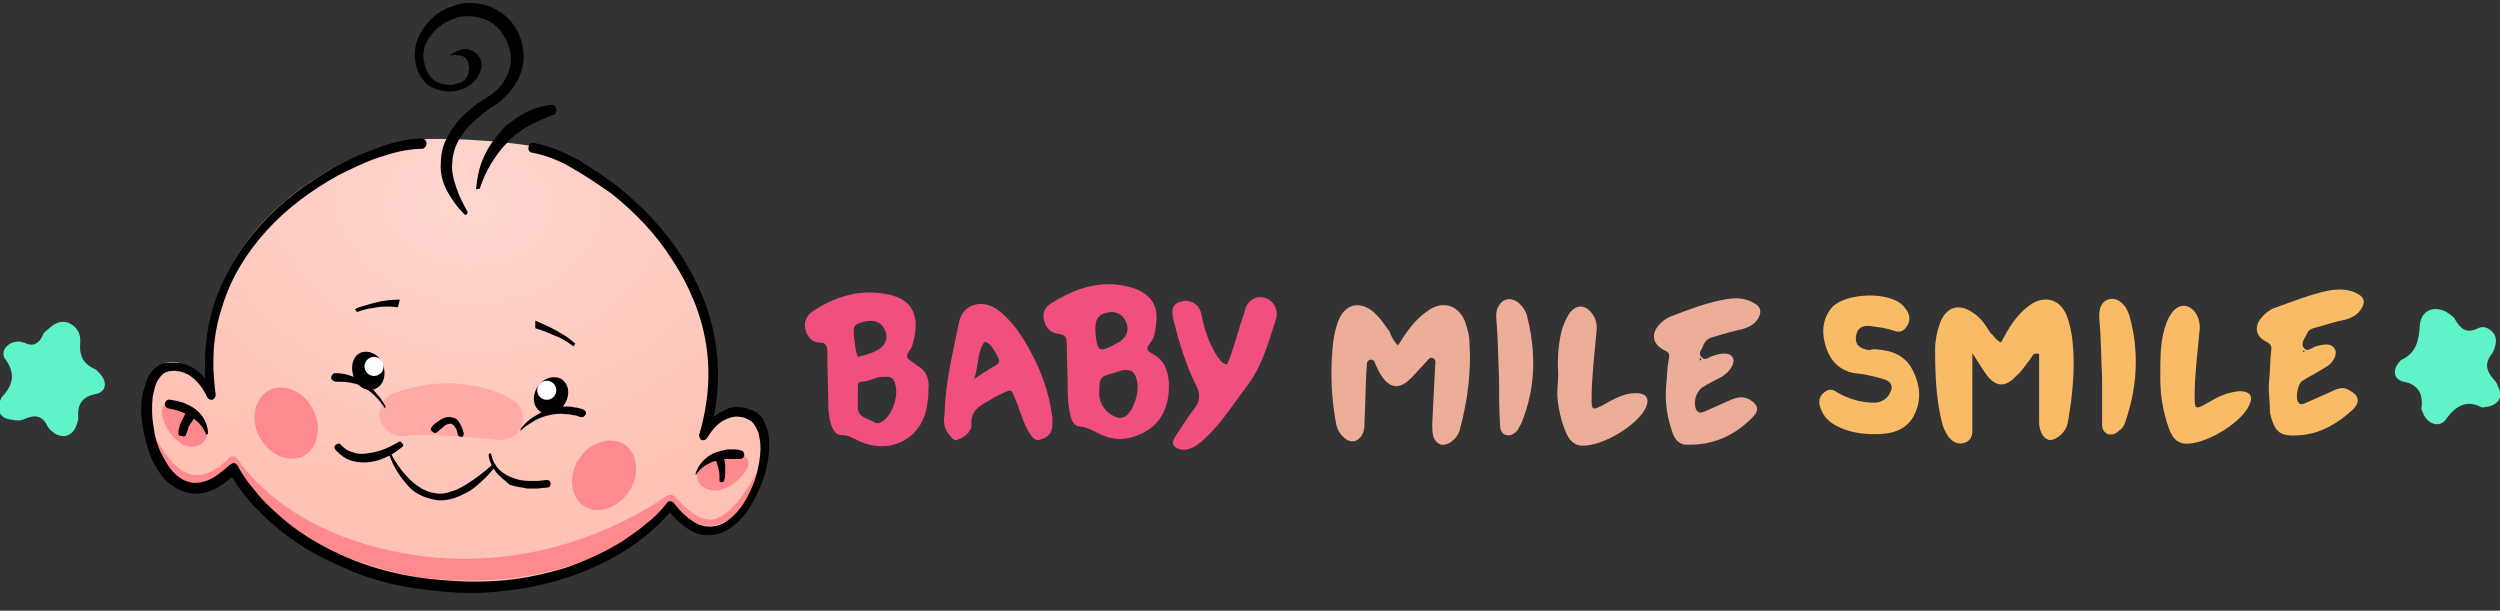 <?xml version="1.0" encoding="utf-8"?>
<!-- Generator: Adobe Illustrator 24.0.2, SVG Export Plug-In . SVG Version: 6.00 Build 0)  -->
<!DOCTYPE svg PUBLIC "-//W3C//DTD SVG 1.1//EN" "http://www.w3.org/Graphics/SVG/1.1/DTD/svg11.dtd">
<svg version="1.1" id="Слой_1" xmlns:x="http://ns.adobe.com/Extensibility/1.0/" xmlns:i="http://ns.adobe.com/AdobeIllustrator/10.0/" xmlns:graph="http://ns.adobe.com/Graphs/1.0/"
	 xmlns="http://www.w3.org/2000/svg" xmlns:xlink="http://www.w3.org/1999/xlink" x="0px" y="0px" viewBox="0 0 262 64"
	 style="enable-background:new 0 0 262 64;" xml:space="preserve">
<rect x="0" y="0" width="262" height="64" fill="#333333" stroke="none"/>
<style type="text/css">
	.st0{fill:url(#SVGID_1_);}
	.st1{fill:#FF8A8E;}
	.st2{fill:#FFAAA4;}
	.st3{fill:#FFFFFF;}
	.st4{fill:#FABB67;}
	.st5{fill:#ECAD99;}
	.st6{fill:#F14F7E;}
	.st7{fill:#60F2C9;}
</style>
<g>
	
		<radialGradient id="SVGID_1_" cx="45.697" cy="27.772" r="43.626" gradientTransform="matrix(0.998 6.030000e-02 4.540000e-02 -0.752 2.202 39.584)" gradientUnits="userSpaceOnUse">
		<stop  offset="2.500000e-03" style="stop-color:#FFD6CF"/>
		<stop  offset="1" style="stop-color:#FFC2B5"/>
	</radialGradient>
	<path class="st0" d="M55.8,15.3c6.4,0.9,23,13,17.9,30.1c0,0,1.7-3.4,4.7-2.3c4.6,1.6-1.3,18.6-8.2,9.5c0,0-7.9,10.7-26.3,8.1
		c-12.8-1.8-18.8-10.2-19.5-12c-8.2,8-11.8-9.8-7-10.7c3.2-0.6,4.6,3,4.6,3C19.4,23.4,37.6,14.8,44,14.6
		C44,14.6,48.9,14.3,55.8,15.3z"/>
	<path class="st1" d="M66,51.4c1.1-1.8,0.8-4.1-0.7-4.9c-1.5-0.8-3.6-0.1-4.7,1.7c-1.1,1.8-0.8,4,0.7,4.9C62.7,54,64.8,53.2,66,51.4
		z"/>
	<path class="st1" d="M27.1,45.6c-0.9-1.9-0.3-4.1,1.3-4.8c1.6-0.6,3.6,0.3,4.5,2.3c0.9,1.9,0.3,4.1-1.3,4.8
		C30,48.5,28,47.5,27.1,45.6z"/>
	<path d="M60.1,36.3c-0.3-0.2-0.5-0.4-0.9-0.6c-0.3-0.2-0.7-0.4-1-0.5c-0.7-0.3-1.4-0.6-2.1-0.8l0-0.8c0.7,0.3,1.6,0.7,2.3,1.1
		c0.3,0.2,0.7,0.4,1,0.6c0.3,0.2,0.6,0.5,0.9,0.7L60.1,36.3z"/>
	<path d="M37.4,32.7c0.3-0.1,0.6-0.2,1-0.3c0.4-0.1,0.7-0.1,1.1-0.2c0.7-0.1,1.5-0.1,2.2,0l0.2-0.8c-0.8,0-1.8,0.1-2.5,0.3
		c-0.4,0.1-0.8,0.2-1.1,0.3c-0.4,0.1-0.7,0.2-1.1,0.4L37.4,32.7z"/>
	<path d="M40.9,47.4c0.5,1,1.2,2,2,2.8c0.8,0.8,1.8,1.4,2.8,1.5c0.5,0.1,1.1,0,1.6-0.2c0.5-0.1,1-0.4,1.5-0.7c1-0.6,1.9-1.3,2.8-2.1
		l0,0c0.1-0.1,0.2-0.1,0.3,0c0.1,0.1,0.1,0.2,0,0.2c-0.7,0.9-1.6,1.8-2.6,2.5c-0.5,0.3-1.1,0.6-1.7,0.8c-0.6,0.2-1.3,0.3-1.9,0.2
		c-0.6-0.1-1.3-0.3-1.8-0.6c-0.6-0.3-1-0.7-1.4-1.2c-0.8-0.9-1.4-2-1.8-3.2c0-0.1,0-0.2,0.1-0.2C40.8,47.3,40.9,47.3,40.9,47.4
		L40.9,47.4z"/>
	<path d="M51.5,47.7c0.1,0.5,0.4,1.1,0.8,1.5c0.4,0.4,0.9,0.7,1.5,0.9c0.5,0.2,1.1,0.3,1.7,0.3c0.3,0,0.6,0,0.9,0l0.9-0.1l0,0
		c0.2,0,0.4,0.1,0.4,0.4c0,0.2-0.1,0.4-0.4,0.4c0,0,0,0,0,0l-1,0.1c-0.3,0-0.6,0-1,0c-0.6-0.1-1.3-0.2-1.9-0.4
		C53,50.4,52.4,50,52,49.5c-0.4-0.5-0.7-1.1-0.8-1.8c0-0.1,0.1-0.2,0.2-0.2C51.4,47.5,51.5,47.6,51.5,47.7L51.5,47.7z"/>
	<path d="M42.2,46.8c-0.5,0.4-1,0.8-1.5,1c-0.6,0.3-1.1,0.5-1.8,0.6c-0.6,0.1-1.3,0.1-2-0.1c-0.7-0.2-1.2-0.6-1.7-1.1
		c-0.2-0.2-0.2-0.4,0-0.6c0.2-0.1,0.4-0.2,0.5,0l0,0c0.4,0.4,0.8,0.7,1.3,0.8c0.5,0.2,1,0.2,1.6,0.1c0.6-0.1,1.1-0.2,1.6-0.4
		c0.5-0.2,1.1-0.5,1.6-0.8l0,0c0.1-0.1,0.2,0,0.3,0.1C42.3,46.6,42.3,46.7,42.2,46.8z"/>
	<path d="M48,5.8c-0.5-0.1-0.8,0.1-0.8,0c0-0.1,0.7-0.5,1.1-0.6C49,5,49.7,5.3,50.1,5.8c0.5,0.6,0.4,1.3,0.2,1.8
		c-0.2,0.5-0.7,1.2-1.5,1.6c-0.5,0.2-1,0.4-1.6,0.4c-0.5,0-1.1-0.1-1.6-0.3c-0.5-0.2-1-0.5-1.3-1c-0.4-0.4-0.6-1-0.7-1.5
		c-0.1-0.5-0.2-1-0.1-1.6c0.1-1.1,0.7-2.1,1.4-2.9c0.7-0.8,1.6-1.4,2.7-1.7c0.5-0.2,1.1-0.3,1.6-0.3c0.5,0,1.1,0.1,1.6,0.2
		c1,0.3,2,0.9,2.7,1.7c0.7,0.8,1.2,1.9,1.3,2.9c0.2,1.1,0,2.2-0.5,3.2c-0.5,1-1.2,1.8-2.1,2.5l-0.3,0.2l-0.3,0.2
		c-0.2,0.1-0.4,0.3-0.6,0.4c-0.4,0.3-0.7,0.6-1.1,0.9c-1.4,1.2-2.4,2.7-2.5,4.5c-0.1,0.9,0.1,1.7,0.4,2.6c0.3,0.9,0.7,1.7,1.2,2.6
		l0,0c0,0.1,0,0.2-0.1,0.3c-0.1,0-0.2,0-0.2,0c-0.7-0.7-1.3-1.5-1.8-2.4c-0.5-0.9-0.8-2-0.7-3c0-1.1,0.3-2.2,0.9-3.1
		c0.5-0.9,1.2-1.7,2-2.4c0.4-0.3,0.8-0.7,1.2-0.9c0.2-0.1,0.4-0.3,0.6-0.4l0.3-0.2l0.3-0.2c0.7-0.5,1.3-1.2,1.6-1.9
		c0.4-0.8,0.5-1.6,0.4-2.4c-0.1-0.8-0.5-1.6-1-2.3c-0.5-0.7-1.3-1.2-2.1-1.4c-0.4-0.1-0.8-0.2-1.3-0.2c-0.4,0-0.9,0-1.3,0.2
		c-0.8,0.2-1.6,0.7-2.2,1.3c-0.6,0.6-1.1,1.4-1.2,2.2c-0.1,0.4,0,0.9,0.1,1.3c0.1,0.4,0.2,0.8,0.5,1.2c0.5,0.7,1.3,1,2.2,1
		c0.4,0,0.8-0.2,1.2-0.3c0.4-0.2,0.6-0.6,0.7-1c0.1-0.4,0.1-0.8-0.1-1.2C48.8,6,48.5,5.8,48,5.8z"/>
	<path d="M49.9,19.7c0.1-1,0.3-2.1,0.7-3c0.4-1,1-1.9,1.7-2.7c0.2-0.2,0.3-0.4,0.5-0.6c0.2-0.2,0.4-0.4,0.6-0.5
		c0.4-0.3,0.9-0.7,1.3-0.9c0.9-0.5,2-0.9,3-1c0.3-0.1,0.6,0.1,0.6,0.5c0,0.3-0.1,0.5-0.3,0.6L58,12c-0.2,0.1-0.4,0.2-0.7,0.3
		c-0.2,0.1-0.4,0.2-0.7,0.3c-0.4,0.2-0.9,0.4-1.2,0.6c-0.4,0.2-0.8,0.5-1.2,0.8c-0.2,0.1-0.4,0.3-0.5,0.4c-0.2,0.1-0.3,0.3-0.5,0.5
		c-0.7,0.7-1.2,1.4-1.7,2.2c-0.5,0.8-0.9,1.7-1.2,2.6l0,0c0,0.1-0.1,0.1-0.2,0.1C49.9,19.9,49.9,19.8,49.9,19.7z"/>
	<path class="st1" d="M15.4,44c2.6,5.9,5.2,7.4,8.6,4c0.3-0.3,0.7-0.2,0.9,0.1c1.4,2.1,6.8,8.6,19.5,10.2c13.2,1.6,23-4.6,25.4-6.3
		c0.3-0.2,0.7-0.2,1,0.1c0.8,0.9,2.5,2.7,4.1,2.3c2.2-0.6,4.3-4.7,4.3-4.7l0.3,0.3c0,0-3.3,9.4-9.2,2.7c0,0-7.8,10.1-26.3,7.8
		c0,0-14.7-1.9-19.5-12C24.4,48.7,18.2,55.9,15.4,44z"/>
	<path d="M80.6,46.7c0-0.6,0-1.2-0.2-1.7c-0.2-0.6-0.4-1.2-0.9-1.6c-0.2-0.2-0.6-0.4-0.9-0.5c-0.3-0.1-0.6-0.2-0.9-0.2
		c-0.6-0.1-1.3,0-1.8,0.3c-0.4,0.2-0.8,0.4-1.1,0.7c0.5-2.5,0.6-5.1,0.2-7.7c-0.5-3.3-1.8-6.4-3.6-9.2c-1.8-2.8-4.1-5.2-6.6-7.2
		c-1.3-1-2.7-1.9-4.1-2.8c-1.5-0.8-3-1.5-4.7-1.8h0c-0.3-0.1-0.6,0.1-0.6,0.4c-0.1,0.3,0.1,0.6,0.4,0.6l0,0c1.5,0.3,3,0.9,4.3,1.7
		c1.4,0.8,2.7,1.7,4,2.6c2.5,2,4.7,4.3,6.4,7c1.7,2.6,3,5.6,3.5,8.8c0.5,3.1,0.2,6.3-0.7,9.4c-0.1,0.2,0,0.4,0.2,0.6
		c0.2,0.1,0.5,0,0.6-0.2l0,0c0.5-0.8,1.2-1.7,2.1-2c0.4-0.2,0.9-0.3,1.4-0.2c0.2,0,0.5,0.1,0.7,0.2c0.2,0.1,0.4,0.2,0.5,0.3
		c0.3,0.3,0.5,0.7,0.7,1.2c0.1,0.5,0.2,1,0.2,1.5c0,1-0.2,2.1-0.5,3.1c-0.3,1-0.8,2-1.3,2.8c-0.6,0.9-1.3,1.6-2.2,2.1
		c-0.9,0.4-1.9,0.4-2.8-0.1c-0.9-0.5-1.6-1.2-2.3-2.1l0,0c0,0,0,0-0.1-0.1c-0.2-0.1-0.5-0.1-0.6,0.1l0,0c-0.6,0.8-1.4,1.6-2.2,2.2
		c-0.8,0.7-1.7,1.3-2.6,1.9c-1.8,1.1-3.8,2-5.8,2.7c-2,0.6-4.2,1.1-6.3,1.3c-2.1,0.2-4.3,0.2-6.5,0c-4.3-0.3-8.5-1.4-12.3-3.4
		c-1.9-1-3.7-2.2-5.3-3.7c-0.8-0.7-1.6-1.5-2.2-2.3c-0.3-0.4-0.7-0.8-1-1.3c-0.3-0.4-0.6-0.9-0.8-1.3c0,0,0,0,0,0c0,0,0,0,0,0l0,0
		c0,0,0,0,0,0c0,0,0-0.1-0.1-0.1c0,0,0,0,0,0c0,0-0.1-0.1-0.1-0.1c0,0,0,0,0,0c-0.1-0.1-0.3-0.1-0.4,0c-0.1,0-0.1,0.1-0.2,0.1
		c-0.8,0.7-1.6,1.4-2.5,1.7c-0.5,0.2-0.9,0.2-1.4,0.2c-0.5-0.1-0.9-0.2-1.3-0.5c-0.8-0.5-1.4-1.4-1.9-2.4c-0.5-0.9-0.8-2-0.9-3
		c-0.2-1-0.2-2.1-0.1-3.1c0.1-0.5,0.2-1,0.4-1.5c0.2-0.4,0.5-0.8,0.8-1c0.2-0.1,0.4-0.2,0.6-0.2c0.2,0,0.5-0.1,0.7,0
		c0.5,0,0.9,0.2,1.3,0.4c0.8,0.5,1.5,1.4,1.9,2.3l0,0c0.1,0.2,0.3,0.3,0.5,0.3c0.2,0,0.4-0.3,0.4-0.5c-0.2-1.6-0.3-3.1-0.2-4.7
		c0.1-1.6,0.4-3.1,0.9-4.6c0.9-3,2.6-5.7,4.7-8c2.1-2.3,4.7-4.2,7.4-5.7c1.4-0.7,2.8-1.4,4.3-1.9c1.5-0.5,3-0.9,4.5-0.9h0
		c0,0,0,0,0,0c0.3,0,0.5-0.3,0.5-0.6c0-0.3-0.3-0.5-0.6-0.5c-1.7,0.1-3.3,0.5-4.8,1.1c-1.5,0.5-3,1.2-4.4,2c-2.8,1.6-5.5,3.6-7.6,6
		c-2.2,2.4-3.9,5.3-4.9,8.4c-0.8,2.5-1,5.1-0.9,7.7c-0.3-0.4-0.7-0.8-1.2-1.1c-0.5-0.3-1.1-0.6-1.8-0.6c-0.3,0-0.6,0-0.9,0
		c-0.3,0-0.7,0.1-1,0.3c-0.6,0.4-1,0.9-1.2,1.5c-0.2,0.6-0.4,1.2-0.5,1.7c-0.2,1.2-0.1,2.3,0.1,3.5c0.2,1.1,0.5,2.2,1,3.3
		c0.5,1,1.2,2.1,2.2,2.7c0.5,0.3,1.1,0.6,1.8,0.7c0.6,0.1,1.3,0,1.9-0.2c0.9-0.3,1.7-0.9,2.4-1.5c0.2,0.3,0.4,0.6,0.6,0.9
		c0.3,0.5,0.7,0.9,1,1.3c0.7,0.9,1.5,1.6,2.3,2.4c1.7,1.5,3.5,2.8,5.5,3.8c2,1,4,1.9,6.2,2.5c2.1,0.6,4.4,0.9,6.5,1.1
		c2.2,0.2,4.4,0.2,6.6-0.1c2.2-0.2,4.4-0.7,6.5-1.4c2.1-0.7,4.1-1.6,6-2.8c0.9-0.6,1.8-1.2,2.7-2c0.7-0.6,1.4-1.3,2-2
		c0.6,0.7,1.3,1.4,2.2,1.9c0.5,0.3,1.1,0.5,1.7,0.5c0.6,0,1.2-0.1,1.8-0.4c1.1-0.5,1.9-1.4,2.6-2.4c0.6-1,1.1-2,1.5-3.1
		C80.4,49,80.6,47.8,80.6,46.7z"/>
	<path class="st1" d="M73.2,49.3c0,0,0.3-2,4-1.7c2.7,0.2,0.5,3.2-1.9,3.8C74,51.6,72.6,50.6,73.2,49.3z"/>
	<path class="st1" d="M21.7,45.2c0,0,0.4-2-3.2-2.9c-2.6-0.7-1.5,2.9,0.5,4.2C20.1,47.2,21.8,46.7,21.7,45.2z"/>
	<path d="M72.9,49.6c0.3-0.9,1-1.7,1.9-2.1c0.5-0.2,0.9-0.3,1.4-0.4c0.2,0,0.5,0,0.7,0c0.2,0,0.5,0,0.7,0.1c0.3,0,0.4,0.3,0.4,0.5
		c0,0.2-0.2,0.4-0.5,0.4h-0.1c-0.2,0-0.4,0-0.6,0c-0.2,0-0.4,0-0.6,0c-0.4,0-0.8,0.1-1.2,0.2c-0.4,0.1-0.8,0.3-1.1,0.5
		c-0.3,0.2-0.7,0.5-0.9,0.9l0,0c0,0-0.1,0.1-0.1,0C72.9,49.7,72.9,49.6,72.9,49.6z"/>
	<path d="M75.4,50.2c0-0.1,0-0.4,0-0.5c0-0.2-0.1-0.4-0.1-0.6c-0.1-0.4-0.2-0.7-0.4-1.1l0,0c-0.1-0.2,0-0.5,0.2-0.6
		c0.2-0.1,0.5,0,0.6,0.2c0,0,0,0,0,0c0.1,0.2,0.2,0.4,0.2,0.6c0.1,0.2,0.1,0.4,0.1,0.7c0,0.2,0,0.4,0,0.7c0,0.2,0,0.4-0.1,0.7
		c0,0.2-0.2,0.3-0.4,0.2C75.4,50.5,75.4,50.4,75.4,50.2L75.4,50.2z"/>
	<path d="M21.6,45.5c-0.2-0.4-0.4-0.8-0.7-1.1c-0.3-0.3-0.6-0.6-1-0.8c-0.4-0.2-0.7-0.4-1.1-0.5c-0.2-0.1-0.4-0.1-0.6-0.2
		c-0.2,0-0.4-0.1-0.6-0.1l0,0c-0.2-0.1-0.4-0.3-0.3-0.6c0.1-0.2,0.3-0.4,0.5-0.3c0.2,0,0.5,0.1,0.7,0.1c0.2,0.1,0.5,0.1,0.7,0.2
		c0.5,0.2,0.9,0.4,1.3,0.7c0.8,0.6,1.3,1.6,1.3,2.5c0,0.1,0,0.1-0.1,0.1C21.7,45.6,21.6,45.6,21.6,45.5L21.6,45.5z"/>
	<path d="M18.7,45.5c0-0.3,0-0.5,0.1-0.7c0-0.2,0.1-0.4,0.2-0.6c0.1-0.2,0.2-0.4,0.3-0.6c0.1-0.2,0.2-0.4,0.4-0.6
		c0.2-0.2,0.4-0.3,0.7-0.1c0.2,0.2,0.3,0.4,0.1,0.7c0,0,0,0,0,0l0,0c-0.2,0.3-0.4,0.6-0.6,0.9c-0.1,0.2-0.2,0.3-0.2,0.5
		c-0.1,0.2-0.1,0.4-0.2,0.5l0,0c0,0.2-0.2,0.3-0.4,0.2C18.8,45.7,18.7,45.6,18.7,45.5z"/>
	<path class="st2" d="M41.6,41.1l0.5-0.2c0.1,0,0.3-0.1,0.4-0.1c0.3-0.1,0.5-0.1,0.8-0.2c0.5-0.1,1-0.2,1.5-0.3
		c1-0.1,2.1-0.2,3.1-0.1c1,0.1,2.1,0.2,3,0.5c1,0.3,2,0.7,2.8,1.2c1.1,0.6,1.4,2,0.8,3.1c-0.4,0.7-1.2,1.1-1.9,1.1l-0.3,0
		c-0.4,0-0.8-0.1-1.2-0.1c-0.4,0-0.8-0.1-1.2-0.1c-0.8-0.1-1.6-0.1-2.4-0.2c-0.8,0-1.6-0.1-2.4-0.1c-0.4,0-0.8,0-1.2,0l-0.6,0
		l-0.3,0l-0.1,0c0,0-0.1,0-0.1,0c-1.3,0.4-2.6-0.4-3-1.7C39.6,42.7,40.3,41.4,41.6,41.1z"/>
	<path d="M45.2,44.8c0.2-0.3,0.5-0.5,0.8-0.7c0.3-0.2,0.6-0.4,1.1-0.4c0.2,0,0.5,0.1,0.7,0.2c0.2,0.1,0.3,0.3,0.4,0.5
		c0.2,0.3,0.3,0.7,0.4,1c0,0.2-0.1,0.4-0.2,0.4s-0.4-0.1-0.4-0.2c0,0,0,0,0,0l0,0c-0.1-0.3-0.1-0.6-0.3-0.8
		c-0.1-0.2-0.3-0.4-0.5-0.4c-0.2,0-0.5,0.1-0.7,0.3c-0.2,0.2-0.5,0.4-0.7,0.6l0,0c-0.1,0.1-0.3,0.1-0.4,0
		C45.1,45.1,45.1,45,45.2,44.8z"/>
	<path d="M54.6,44.9c0.4-0.5,0.8-0.9,1.3-1.2c0.5-0.3,1-0.6,1.6-0.8c0.6-0.2,1.2-0.3,1.8-0.3c0.3,0,0.6,0,0.9,0.1
		c0.3,0,0.6,0.1,0.9,0.2c0.2,0.1,0.4,0.3,0.3,0.5c-0.1,0.2-0.3,0.4-0.5,0.3c0,0,0,0,0,0l-0.1,0c-0.3-0.1-0.5-0.2-0.8-0.2
		c-0.3-0.1-0.5-0.1-0.8-0.1c-0.5-0.1-1.1,0-1.6,0.1s-1.1,0.3-1.6,0.6c-0.5,0.3-1,0.6-1.4,1l0,0c0,0-0.1,0-0.1,0
		C54.6,45,54.6,44.9,54.6,44.9z"/>
	<path d="M40.3,42.7c-0.3-0.4-0.6-0.8-1-1.2c-0.4-0.4-0.8-0.7-1.2-0.9c-0.4-0.3-0.9-0.4-1.4-0.5c-0.5-0.1-1-0.1-1.5-0.1l0,0
		c-0.2,0-0.5-0.2-0.5-0.4c0-0.2,0.2-0.5,0.4-0.5c0,0,0,0,0,0c0.6,0,1.2,0.1,1.7,0.3c0.5,0.2,1.1,0.4,1.5,0.8
		c0.5,0.3,0.9,0.7,1.2,1.1c0.4,0.4,0.7,0.9,0.9,1.3c0,0.1,0,0.1,0,0.1C40.4,42.8,40.3,42.8,40.3,42.7L40.3,42.7z"/>
	<path d="M59.2,42.3c0.6-1,0.4-2.1-0.4-2.6c-0.8-0.4-1.9-0.1-2.5,0.9c-0.6,1-0.4,2.1,0.4,2.6C57.5,43.7,58.6,43.3,59.2,42.3z"/>
	<circle class="st3" cx="57.3" cy="40.9" r="1"/>
	<path d="M37,39.3c-0.3-1.1,0.1-2.2,1-2.4c0.9-0.2,1.9,0.4,2.2,1.5c0.3,1.1-0.1,2.1-1,2.4S37.3,40.4,37,39.3z"/>
	<circle class="st3" cx="39.2" cy="38.4" r="1"/>
</g>
<g>
	<path class="st4" d="M209.7,35.9c0.8-1.5,1.6-2.9,3-3.9c1.5-1.1,3.2-0.7,3.9,1.1c0.3,0.8,0.5,1.7,0.6,2.6c0.3,2.9,0,5.8-0.5,8.6
		c0,0.1-0.1,0.3-0.1,0.4c-0.4,0.9-1.3,1.5-1.9,1.4c-0.6-0.2-1-0.9-1-1.9c0-2.4,0-4.8,0-7.1c-0.6-0.2-0.7,0.2-0.9,0.5
		c-0.5,0.6-0.9,1.3-1.5,1.8c-1.1,1.2-2.1,1.2-3.1-0.1c-0.5-0.7-0.9-1.4-1.5-2.3c0,2.6,0,4.8,0,7c0,0.4,0,0.8,0,1.2
		c0,0.5-0.2,1-0.8,1.2c-0.6,0.2-1.1,0-1.5-0.4c-0.4-0.4-0.6-0.9-0.8-1.4c-0.7-2.6-0.8-5.3-0.8-8c0-0.9,0.2-1.9,0.5-2.7
		c0.6-1.7,2-2.2,3.5-1.1c0.8,0.5,1.3,1.3,1.8,2.1C208.9,35.1,209.1,35.6,209.7,35.9z"/>
	<path class="st5" d="M146.5,36.2c0.3-0.4,0.5-0.8,0.8-1.2c0.6-0.9,1.4-1.8,2.3-2.4c1.6-1.2,3.4-0.6,4,1.3c0.2,0.6,0.4,1.3,0.4,2
		c0.2,3.1-0.2,6.1-1,9.1c-0.1,0.5-0.5,1-0.9,1.3c-0.9,0.6-1.6,0.3-1.9-0.6c-0.1-0.4-0.1-0.9-0.1-1.3c0.1-2,0.2-4,0.3-6
		c0-0.3,0.2-0.7-0.3-0.9c-0.3-0.1-0.5,0.3-0.7,0.5c-0.5,0.5-0.9,1-1.4,1.5c-1.3,1.4-2.4,1.3-3.4-0.4c-0.1-0.2-0.2-0.4-0.3-0.6
		c-0.2-0.3-0.2-0.9-0.7-0.8c-0.5,0.1-0.3,0.7-0.4,1.1c-0.1,1.8-0.1,3.6-0.2,5.4c0,0.3,0,0.7-0.1,1c-0.3,1-1.2,1.4-2,0.7
		c-0.5-0.4-0.8-1-0.9-1.6c-0.5-2.8-0.6-5.5-0.3-8.3c0.1-0.9,0.3-1.8,0.7-2.7c0.7-1.4,2-1.7,3.3-0.8c0.8,0.6,1.3,1.4,1.9,2.2
		C145.8,35.2,146,35.7,146.5,36.2z"/>
	<path class="st6" d="M97.3,40.8c0,0.6,0,0.9-0.1,1.3c-0.3,3.7-3.7,5.6-7,4.2c-0.7-0.3-1.2-0.7-2-0.7c-0.6,0-0.9-0.5-1.1-1.1
		c-0.2-0.7-0.3-1.4-0.3-2.2c0-1.8-0.1-3.6-0.1-5.4c0-0.6-0.1-1-0.8-1c-0.8,0-1.3-0.6-1.5-1.4c-0.2-0.8,0.2-1.5,0.8-1.9
		c2.3-1.5,4.8-2.3,7.6-1.8c3.5,0.6,3.5,3.1,2.8,5.4c-0.1,0.5-0.7,0.8-0.5,1.3c0.2,0.3,0.7,0.5,1,0.8C97.2,38.9,97.4,39.9,97.3,40.8z
		 M92.7,39.5c-0.8-0.1-1.6,0.5-2.4,0.5c-0.3,0-0.4,0.2-0.4,0.5c0,0.8,0,1.6,0,2.3c0.1,1,1,1,1.6,1.4c0.5,0.3,0.8,0.1,1.2-0.2
		c0.9-0.8,1.5-2.6,1.1-3.8C93.7,39.7,93.4,39.4,92.7,39.5z M89.9,37.4c0.8-0.2,1.6-0.4,2.2-0.8c0.8-0.5,1-1.3,0.6-2.1
		c-0.4-0.8-1.1-1-2.1-0.8c-1.1,0.3-1.2,0.4-1.1,1.6C89.6,35.9,89.6,36.6,89.9,37.4z"/>
	<path class="st6" d="M121.2,33.5c-0.1,0.9-0.1,1.8-0.7,2.5c-0.5,0.6-0.2,0.8,0.3,1.1c1.2,0.6,1.6,1.7,1.7,3c0.1,2.6-0.9,4.5-3,5.4
		c-1.3,0.6-2.6,0.7-4,0.1c-0.7-0.3-1.4-0.8-2.3-0.9c-0.6,0-0.9-0.6-1-1.1c-0.2-0.8-0.3-1.6-0.3-2.5c0-1.7-0.1-3.4-0.1-5.1
		c0-0.6-0.1-0.9-0.8-1c-0.9-0.1-1.4-0.6-1.6-1.5c-0.2-0.8,0.2-1.4,0.9-1.8c2.6-1.6,5.4-2.5,8.5-1.5
		C120.5,30.8,121.3,31.9,121.2,33.5z M117.7,38.8c-0.1,0-0.4,0.1-0.7,0.2c-1.8,0.5-1.8,0.5-1.8,2.3c0,1.2,1,2.3,2.1,2.5
		c0.3,0,0.5-0.1,0.7-0.2c0.9-0.7,1.5-2.8,1.1-3.9C118.9,39,118.6,38.7,117.7,38.8z M114.8,34.9c0.2,2,0.4,2.1,2.2,1.1
		c0.2-0.1,0.4-0.2,0.6-0.4c0.6-0.5,0.7-1.2,0.4-1.9c-0.3-0.6-0.8-1-1.5-1C115.1,32.8,114.7,33.4,114.8,34.9z"/>
	<path class="st5" d="M174.6,40.6c0.1-0.9,0.1-2,0.3-3c0.1-0.5,0-0.7-0.5-0.9c-1.3-0.7-1.4-1.8-0.4-2.8c0.3-0.3,0.6-0.5,1-0.7
		c2.1-0.8,4.1-1.6,6.3-1.9c0.9-0.1,1.7,0,2.4,0.4c0.9,0.4,1,1.1,0.4,1.9c-0.4,0.5-0.9,0.7-1.5,0.9c-1,0.2-2,0.5-3,0.8
		c-0.5,0.1-0.9,0.4-1.1,0.9c-0.1,0.4-0.6,0.8-0.2,1.2c0.4,0.5,0.8,0,1.2-0.1c1.1-0.4,1.9-0.3,2.1,0.2c0.3,0.5-0.3,1.5-1.2,2
		c-0.7,0.4-1.4,0.7-2,1.1c-0.7,0.5-1,1.7-0.6,2.4c0.3,0.4,0.6,0.2,0.9,0.1c0.9-0.4,1.8-0.8,2.7-1.2c0.7-0.3,1.3-0.4,2,0
		c0.8,0.5,1,1,0.4,1.7c-1.9,2-4.2,3.1-7.1,3c-0.8,0-1.3-0.7-1.5-1.5C174.7,43.6,174.5,42.2,174.6,40.6z M178.3,37.7
		c0-0.1-0.1-0.1-0.1-0.2c0,0-0.1,0.1-0.1,0.1c0,0.1,0.1,0.1,0.1,0.2C178.2,37.8,178.3,37.7,178.3,37.7z"/>
	<path class="st4" d="M237.8,40c0.1-1,0.1-2.1,0.2-3.1c0.1-0.5,0.1-0.8-0.5-1.1c-1.1-0.5-1.3-1.6-0.5-2.5c0.3-0.4,0.8-0.8,1.3-1
		c2-0.7,3.9-1.5,6-1.9c0.9-0.1,1.8-0.1,2.6,0.3c0.9,0.4,1.1,1,0.4,1.9c-0.4,0.5-0.9,0.7-1.5,0.9c-1,0.2-2,0.5-3,0.8
		c-0.4,0.1-0.8,0.2-1,0.6c-0.2,0.5-0.7,1-0.4,1.5c0.4,0.6,0.9,0,1.3-0.1c1-0.3,1.7-0.3,2,0.3c0.3,0.5-0.2,1.5-1,1.9
		c-0.8,0.5-1.6,0.9-2.4,1.4c-0.5,0.3-0.8,1.9-0.4,2.3c0.2,0.3,0.6,0.1,0.8,0c0.9-0.4,1.8-0.8,2.7-1.2c0.6-0.3,1.2-0.5,1.8-0.1
		c1,0.5,1.2,1.2,0.4,2c-1.5,1.4-3.3,2.5-5.4,2.7c-2.2,0.2-2.8-0.2-3.3-2.3C237.9,42.1,237.7,41.1,237.8,40z M241.6,36.8
		C241.5,36.7,241.5,36.7,241.6,36.8c-0.2-0.1-0.2,0-0.3,0c0,0,0.1,0.1,0.1,0.1C241.4,36.9,241.5,36.8,241.6,36.8z"/>
	<path class="st4" d="M196.5,36.6c1.7,0.1,3.1,0.6,3.9,2.1c0.9,1.7,1,3.4,0.1,5c-0.9,1.5-2.4,1.8-4,1.8c-1.4,0-2.8-0.2-4.1-0.9
		c-0.9-0.5-1.4-1.1-1.7-2.1c-0.1-0.6,0-1,0.5-1.4c0.5-0.4,0.9-0.3,1.3,0c1.2,0.7,2.5,1.1,3.9,1.1c0.6,0,1-0.2,1.4-0.6
		c0.7-0.9,0.6-1.6-0.5-1.9c-1-0.3-2-0.5-3-0.6c-1.5-0.3-2.4-1.2-2.9-2.6c-0.5-1.5-0.5-3,0.6-4.3c1.4-1.5,5.9-1.7,7.4-0.2
		c0.7,0.7,0.9,1.4,0.5,2.1c-0.3,0.5-0.7,0.8-1.3,0.6c-0.8-0.3-1.6-0.4-2.4-0.5c-1-0.2-1.6,0.2-1.7,1.1c-0.1,0.8,0.4,1.3,1.5,1.4
		C196.1,36.6,196.3,36.6,196.5,36.6z"/>
	<path class="st6" d="M99,43.2c0.1-3.3,0.9-6.4,1.5-9.4c0.4-2,2.5-2.5,4.1-1.3c0.8,0.6,1.5,1.4,2.1,2.2c1.9,2.8,3.2,5.8,3.6,9.2
		c0,0.4,0,0.8-0.1,1.2c-0.2,0.6-0.8,0.9-1.3,1c-0.5,0.1-0.8-0.4-1-0.7c-0.7-1.1-1-2.4-1.5-3.6c-0.4-1-0.4-1-1.3-0.6
		c-0.4,0.2-0.9,0.4-1.3,0.7c-1.1,0.6-2.1,1.1-2,2.6c0.1,0.7-0.8,1.4-1.5,1.6c-0.3,0.1-0.5-0.1-0.7-0.4C98.8,44.9,98.9,44,99,43.2z
		 M102.1,39.7c0.8-0.5,1.2-0.8,1.7-1.1c1.1-0.6,1.1-0.6,0.5-1.7c-0.3-0.5-0.5-0.9-1.1-1.1C102.4,36.8,102.6,38.2,102.1,39.7z"/>
	<path class="st6" d="M128.6,38.2c0.7-1.6,1.1-3.4,1.7-5.1c0.1-0.3,0.2-0.7,0.3-1c0.4-0.8,1.2-1.1,1.9-0.9c0.8,0.2,1.3,0.9,1.3,1.7
		c0,0.2,0,0.4-0.1,0.6c-0.8,2.5-1.5,5.1-3.2,7.2c-1.6,2.1-2.9,4.3-5,5.9c-0.6,0.4-1.1,0.6-1.8,0.5c-0.8-0.2-1-0.7-0.5-1.4
		c0.6-0.9,1.2-1.9,1.9-2.8c0.7-0.8,0.7-1.6,0.3-2.4c-1.1-2.2-1.8-4.5-2.4-6.9c-0.3-1.2-0.1-1.8,0.8-2c0.9-0.3,1.9,0.3,2.1,1.3
		c0.3,1.6,0.8,3.1,1.7,4.5C127.9,37.7,128,38.1,128.6,38.2z"/>
	<path class="st5" d="M163.3,39.1c-0.1-1.4,0-2.8,0.3-4.2c0.2-0.8,0.5-1.5,0.9-2.1c0.7-0.9,1.6-0.9,2.3,0c0.5,0.6,0.6,1.3,0.5,2.1
		c-0.2,2.3-0.5,4.6-0.5,6.9c0,1.2,0.1,1.2,1.1,0.7c1.1-0.6,2.2-1.3,3.5-1.3c1.1,0,1.5,0.5,1.1,1.5c-0.9,1.9-4.6,4.1-6.7,4
		c-0.9,0-1.4-0.7-1.7-1.4c-0.5-1.2-0.8-2.5-0.9-3.9C163.2,40.6,163.3,39.9,163.3,39.1z"/>
	<path class="st4" d="M226.4,39.1c0-1.4,0-2.7,0.3-4.1c0.2-0.8,0.4-1.5,0.9-2.2c0.7-1,1.8-1,2.5,0c0.4,0.6,0.5,1.3,0.4,2
		c-0.2,2.2-0.5,4.4-0.5,6.6c0,1.5,0,1.6,1.4,0.8c1-0.6,2-1.1,3.3-1.2c1.1,0,1.5,0.5,1,1.5c-0.9,1.9-4.6,4.1-6.7,4
		c-1-0.1-1.4-0.8-1.7-1.6c-0.6-1.7-0.9-3.4-0.9-5.2C226.4,39.6,226.4,39.4,226.4,39.1z"/>
	<path class="st7" d="M260.1,42.7c-1.5-0.8-2.7-0.3-3.8,1.3c-0.7,0.9-2,0.4-2.4-0.8c-0.1-0.2-0.2-0.4-0.1-0.6
		c0.1-1.4-0.4-2.3-1.9-2.6c-1-0.2-1.2-1.2-0.5-2c0.1-0.1,0.2-0.3,0.3-0.3c1.5-0.7,1.8-2,1.9-3.6c0.1-1.7,1.7-2.2,3.1-1.2
		c0.2,0.2,0.5,0.3,0.6,0.6c0.6,1,1.2,1.5,2.4,0.9c0.6-0.3,1.2,0,1.6,0.5c0.4,0.5,0.3,1.1,0.1,1.7c-0.1,0.1-0.1,0.3-0.2,0.4
		c-0.8,1-0.7,1.8,0.1,2.7c0.2,0.2,0.4,0.5,0.5,0.8C262.4,41.7,261.8,42.6,260.1,42.7z"/>
	<path class="st7" d="M2.1,35.8c0.1,0,0.3,0.1,0.4,0.1c1,0.5,1.6,0.1,2-0.8c0-0.1,0.1-0.2,0.2-0.3c0.7-0.6,1.3-1.3,2.4-1
		c1,0.4,1.4,1.2,1.3,2.2c-0.1,1.2,0.3,2.1,1.4,2.6c0.3,0.1,0.5,0.4,0.7,0.6c0.8,0.9,0.6,1.9-0.5,2.1c-1.5,0.3-1.9,1.2-1.8,2.5
		c0,0.3-0.1,0.5-0.2,0.8c-0.4,1.1-1.4,1.4-2.3,0.8c-0.3-0.2-0.5-0.4-0.7-0.7c-0.5-1.1-1.3-1.3-2.4-0.8c-0.4,0.2-0.9,0.2-1.3,0.1
		c-1.3-0.1-1.8-1-1.2-2.2c0-0.1,0.1-0.2,0.2-0.3c1.1-1.2,1.3-2.4,0.3-3.8C-0.1,36.9,0.8,35.7,2.1,35.8z"/>
	<path class="st4" d="M220.3,39.7c-0.1-2.1-0.1-4.3-0.3-6.4c0-0.3,0-0.7,0.1-1c0.3-1,1.4-1.3,2.2-0.6c0.5,0.4,0.7,0.9,0.9,1.5
		c1,3.7,0.8,7.4-0.5,11.1c-0.1,0.4-0.4,0.7-0.7,0.9c-0.3,0.3-0.7,0.4-1.1,0.3c-0.4-0.2-0.6-0.5-0.6-1
		C220.3,43,220.3,41.3,220.3,39.7z"/>
	<path class="st5" d="M157.1,39.7c-0.1-2.1-0.1-4.3-0.3-6.4c0-0.4,0-0.8,0.2-1.1c0.4-0.9,1.3-1.1,2.1-0.5c0.6,0.5,0.9,1.1,1,1.7
		c0.9,3.7,0.8,7.3-0.6,10.8c-0.1,0.3-0.3,0.5-0.4,0.8c-0.3,0.4-0.7,0.7-1.2,0.6c-0.6-0.1-0.7-0.7-0.7-1.2
		C157.1,42.8,157.1,41.3,157.1,39.7z"/>
</g>
</svg>
